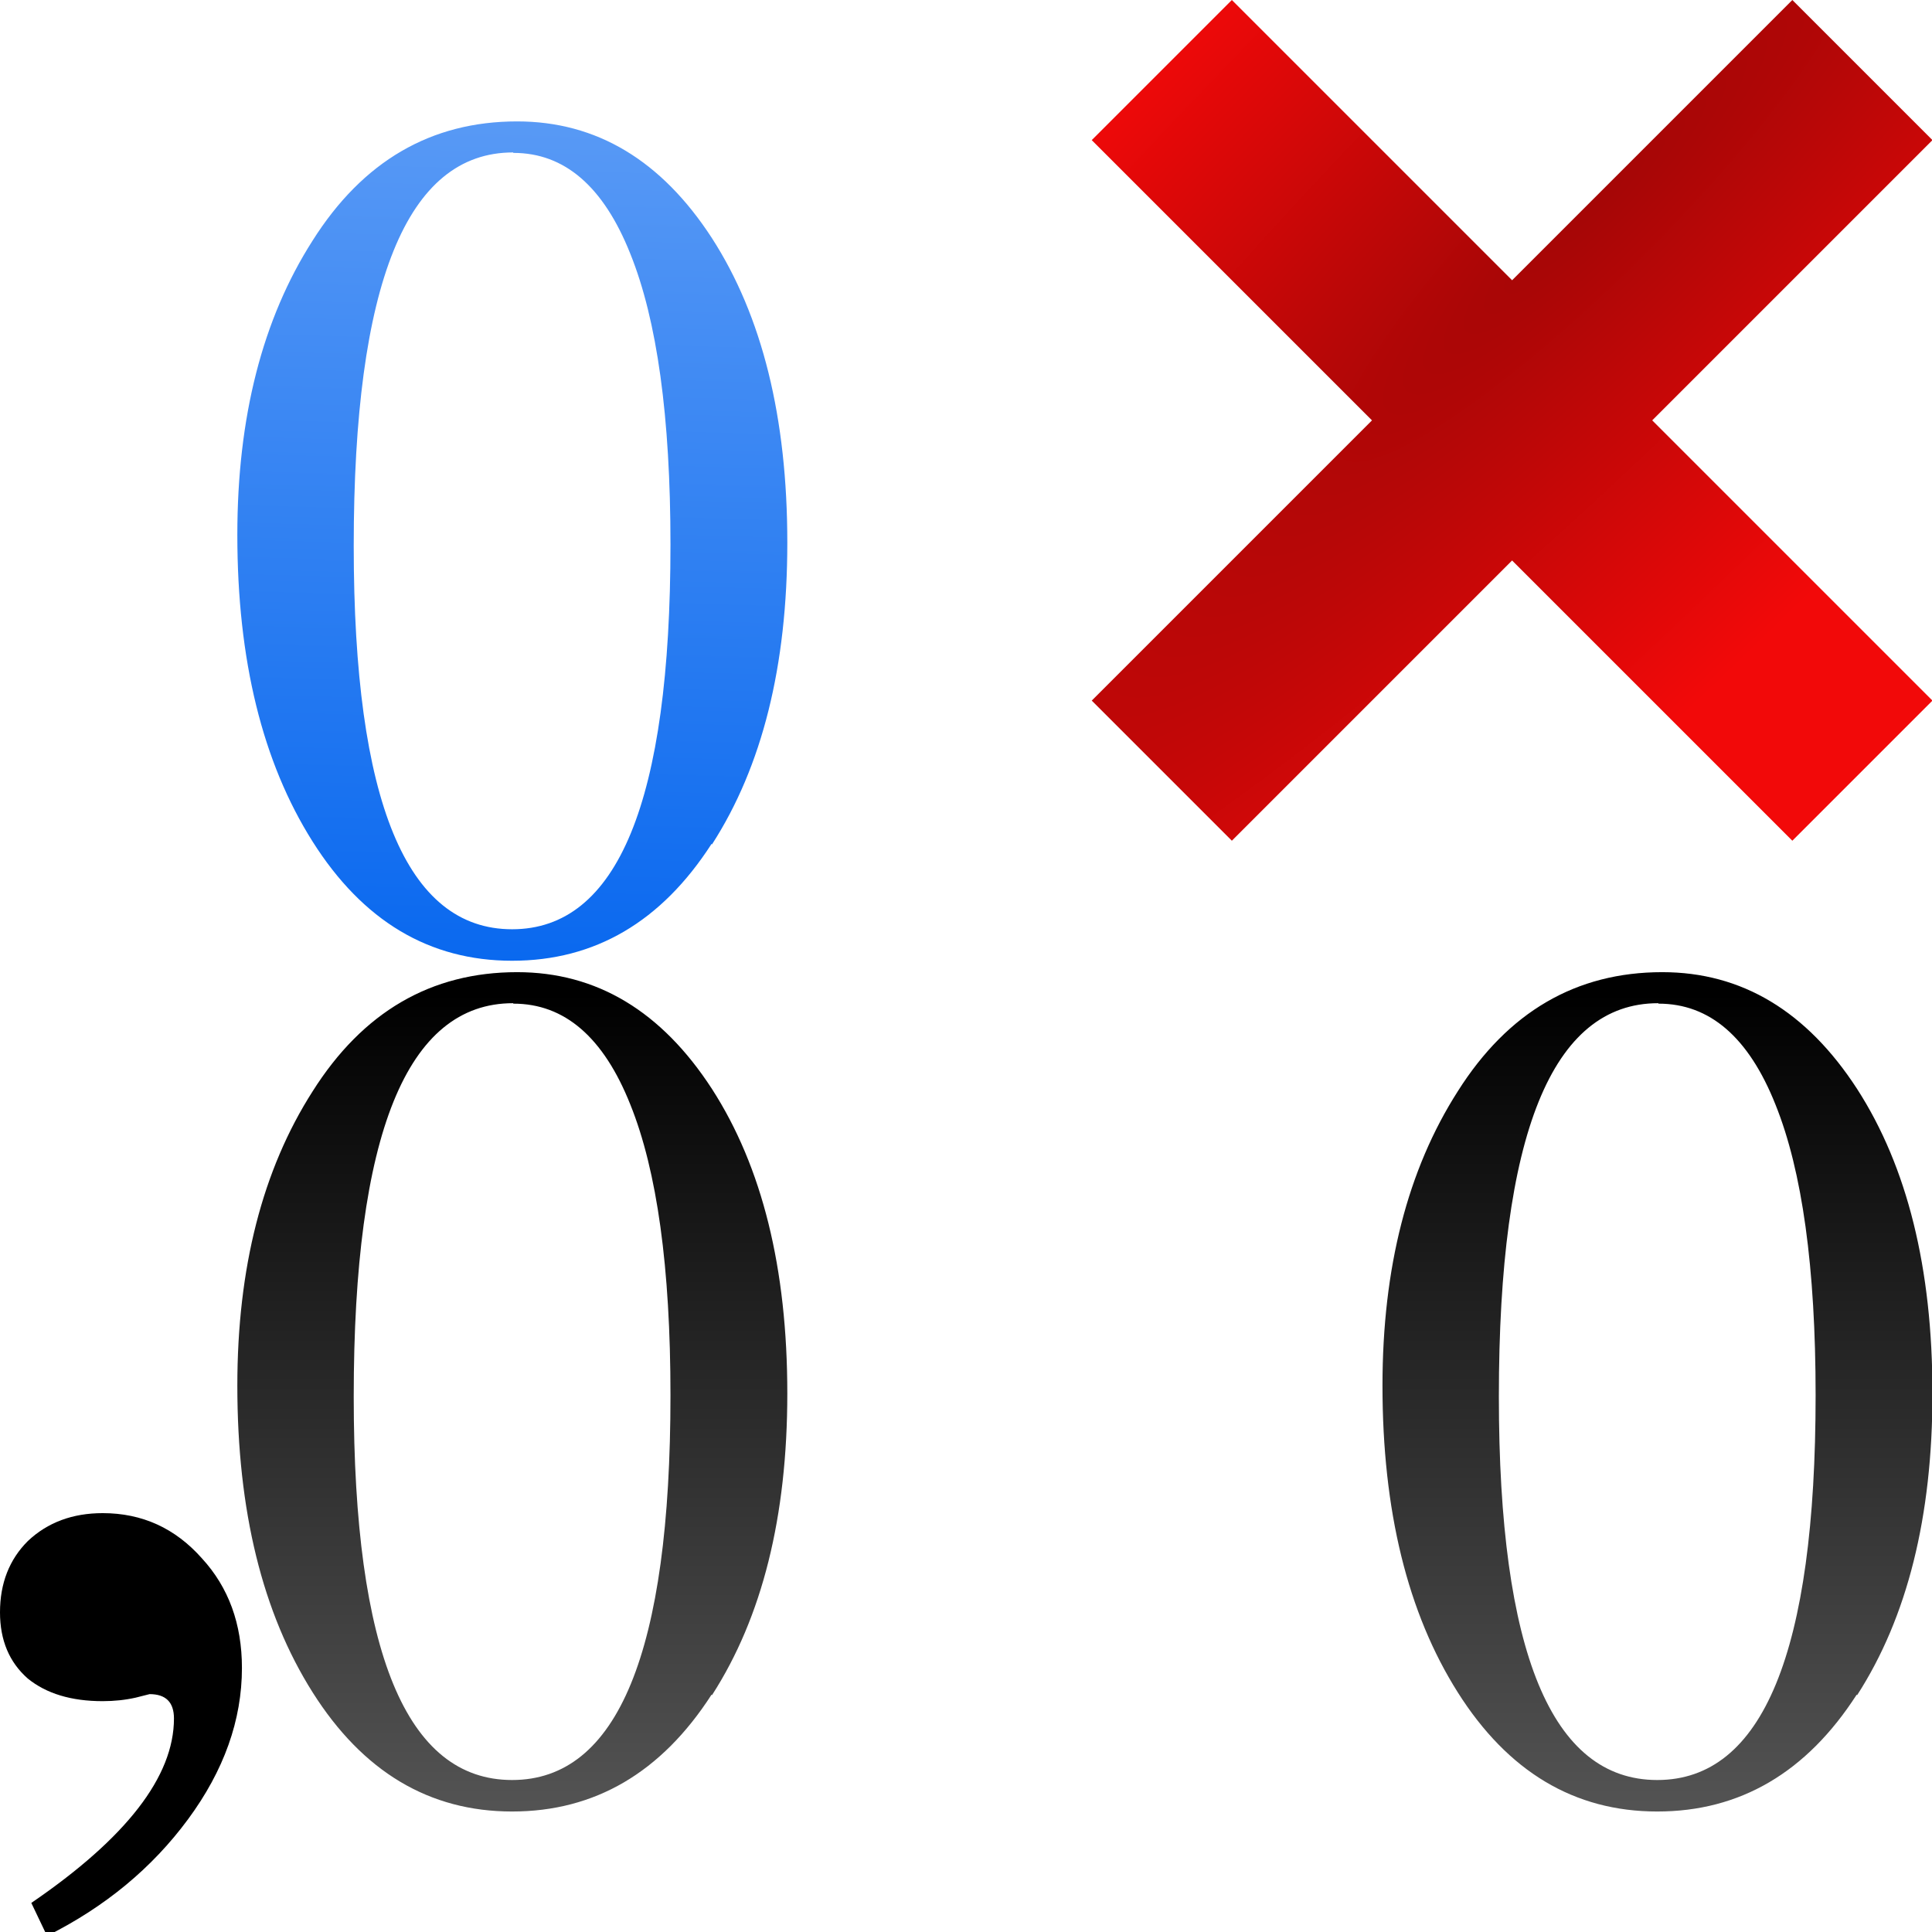 <?xml version="1.0" encoding="UTF-8" standalone="no"?>
<svg
   xmlns:dc="http://purl.org/dc/elements/1.1/"
   xmlns:cc="http://creativecommons.org/ns#"
   xmlns:rdf="http://www.w3.org/1999/02/22-rdf-syntax-ns#"
   xmlns:svg="http://www.w3.org/2000/svg"
   xmlns="http://www.w3.org/2000/svg"
   xmlns:xlink="http://www.w3.org/1999/xlink"
   xmlns:sodipodi="http://sodipodi.sourceforge.net/DTD/sodipodi-0.dtd"
   xmlns:inkscape="http://www.inkscape.org/namespaces/inkscape"
   height="16"
   viewBox="0 0 4.233 4.233"
   width="16"
   version="1.1"
   id="svg29"
   sodipodi:docname="sc_numberformatdecdecimals.svg"
   inkscape:version="0.92.4 (unknown)"
   inkscape:export-filename="/home/rizmut/Dokumen/Rizmut/Github/libreoffice-style-karasa-jaga/build/next/cmd/de/sc_numberformatdecdecimals.png"
   inkscape:export-xdpi="96"
   inkscape:export-ydpi="96">
  <defs
     id="defs33">
    <linearGradient
       gradientTransform="matrix(4,0,0,4,-38.1,-1160.483)"
       id="c-7"
       gradientUnits="userSpaceOnUse"
       x1="1.852"
       x2="1.719"
       y1="293.56"
       y2="291.272">
      <stop
         offset="0"
         stop-color="#0968ef"
         id="stop8" />
      <stop
         offset="1"
         stop-color="#aecffc"
         id="stop10-3" />
    </linearGradient>
  </defs>
  <sodipodi:namedview
     pagecolor="#ffffff"
     bordercolor="#666666"
     borderopacity="1"
     objecttolerance="10"
     gridtolerance="10"
     guidetolerance="10"
     inkscape:pageopacity="0"
     inkscape:pageshadow="2"
     inkscape:window-width="1366"
     inkscape:window-height="714"
     id="namedview31"
     showgrid="true"
     inkscape:zoom="29.5"
     inkscape:cx="3.859503"
     inkscape:cy="3.0592438"
     inkscape:window-x="0"
     inkscape:window-y="28"
     inkscape:window-maximized="1"
     inkscape:current-layer="svg29">
    <inkscape:grid
       type="xygrid"
       id="grid864" />
  </sodipodi:namedview>
  <linearGradient
     id="a"
     gradientTransform="matrix(.599 0 0 .599 .521 1.78)"
     gradientUnits="userSpaceOnUse"
     x1="1.984"
     x2="1.984"
     xlink:href="#e"
     y1="3.704"
     y2=".661" />
  <linearGradient
     id="b"
     gradientTransform="matrix(0.599,0,0,0.599,0.521,-0.083)"
     gradientUnits="userSpaceOnUse"
     x1="1.984"
     x2="2.164"
     xlink:href="#c-7"
     y1="3.704"
     y2="-2.751" />
  <radialGradient
     id="c"
     cx="-32"
     cy="9.6"
     gradientTransform="matrix(.119 .119 -.596 .596 13.024 -1.469)"
     gradientUnits="userSpaceOnUse"
     r="5.6">
    <stop
       offset="0"
       stop-color="#a50606"
       id="stop4" />
    <stop
       offset="1"
       stop-color="#f20909"
       id="stop6" />
  </radialGradient>
  <linearGradient
     id="d"
     gradientTransform="matrix(0.599,0,0,0.599,0.521,1.78)"
     gradientUnits="userSpaceOnUse"
     x1="1.984"
     x2="1.984"
     xlink:href="#e"
     y1="3.704"
     y2="0.661" />
  <linearGradient
     id="e"
     gradientTransform="matrix(.703 0 0 .703 -.083 -204.411)"
     gradientUnits="userSpaceOnUse"
     x1="3.826"
     x2="3.826"
     y1="295.924"
     y2="291.729">
    <stop
       offset="0"
       stop-color="#555"
       id="stop10" />
    <stop
       offset="1"
       id="stop12" />
  </linearGradient>
  <g
     fill="url(#a)"
     stroke-width=".067"
     id="g21">
    <path
       d="m1.559 3.713q-.165.256-.437.256-.272 0-.437-.261-.165-.261-.165-.672 0-.387.165-.645.165-.261.448-.261.261 0 .427.256.165.256.165.667 0 .405-.165.661zm-.435-1.515q-.349 0-.349.862 0 .84.347.84.347 0 .347-.843 0-.419-.088-.637-.088-.221-.256-.221z"
       fill="url(#a)"
       id="path15" />
    <path
       d="m2.814 3.713q-.165.256-.437.256-.272 0-.437-.261-.165-.261-.165-.672 0-.387.165-.645.165-.261.448-.261.261 0 .427.256.165.256.165.667 0 .405-.165.661zm-.435-1.515q-.349 0-.349.862 0 .84.347.84.347 0 .347-.843 0-.419-.088-.637-.088-.221-.256-.221z"
       fill="url(#a)"
       id="path17" />
    <path
       d="m4.068 3.713q-.165.256-.437.256-.272 0-.437-.261-.165-.261-.165-.672 0-.387.165-.645.165-.261.448-.261.261 0 .427.256.165.256.165.667 0 .405-.165.661zm-.435-1.515q-.349 0-.349.862 0 .84.347.84.347 0 .347-.843 0-.419-.088-.637-.088-.221-.256-.221z"
       fill="url(#d)"
       id="path19"
       style="fill-opacity:1.0" />
  </g>
  <path
     d="m1.559 1.849q-.165.256-.437.256-.272 0-.437-.261-.165-.261-.165-.672 0-.387.165-.645.165-.261.448-.261.261 0 .427.256.165.256.165.667 0 .405-.165.661zm-.435-1.515q-.349 0-.349.862 0 .84.347.84.347 0 .347-.843 0-.419-.088-.637-.088-.221-.256-.221z"
     fill="url(#b)"
     id="path23"
     style="fill-opacity:1;fill:url(#b)" />
  <path
     d="m3.927-0-.614.614-.614-.614-.307.307.614.614-.614.614.307.307.614-.614.614.614.307-.307-.614-.614.614-.614z"
     fill="url(#c)"
     stroke-width=".033"
     id="path27" />
  <g
     transform="matrix(0.175,0,0,0.175,-2.7332719e-8,-1.685)"
     aria-label=","
     style="font-style:normal;font-weight:normal;font-size:21.784px;line-height:1.25;font-family:sans-serif;letter-spacing:0px;word-spacing:0px;fill:#000000;fill-opacity:1;stroke:none;stroke-width:0.545"
     id="text9927">
    <path
       inkscape:connector-curvature="0"
       d="m 1.873,30.839 q 0,0 -0.174,0.044 -0.196,0.044 -0.414,0.044 -0.588,0 -0.937,-0.283 Q 1.5640259e-7,30.338 1.5640259e-7,29.815 q 0,-0.545 0.349,-0.893 0.37,-0.349 0.937,-0.349 0.741,0 1.242,0.566 0.501,0.545 0.501,1.372 0,0.98 -0.675,1.895 -0.675,0.915 -1.765,1.46 L 0.392,33.453 q 1.786,-1.22 1.786,-2.309 0,-0.305 -0.305,-0.305 z"
       style="font-style:normal;font-variant:normal;font-weight:normal;font-stretch:normal;font-family:FreeSerif;-inkscape-font-specification:FreeSerif;stroke-width:0.545"
       id="path9958" />
  </g>
</svg>
